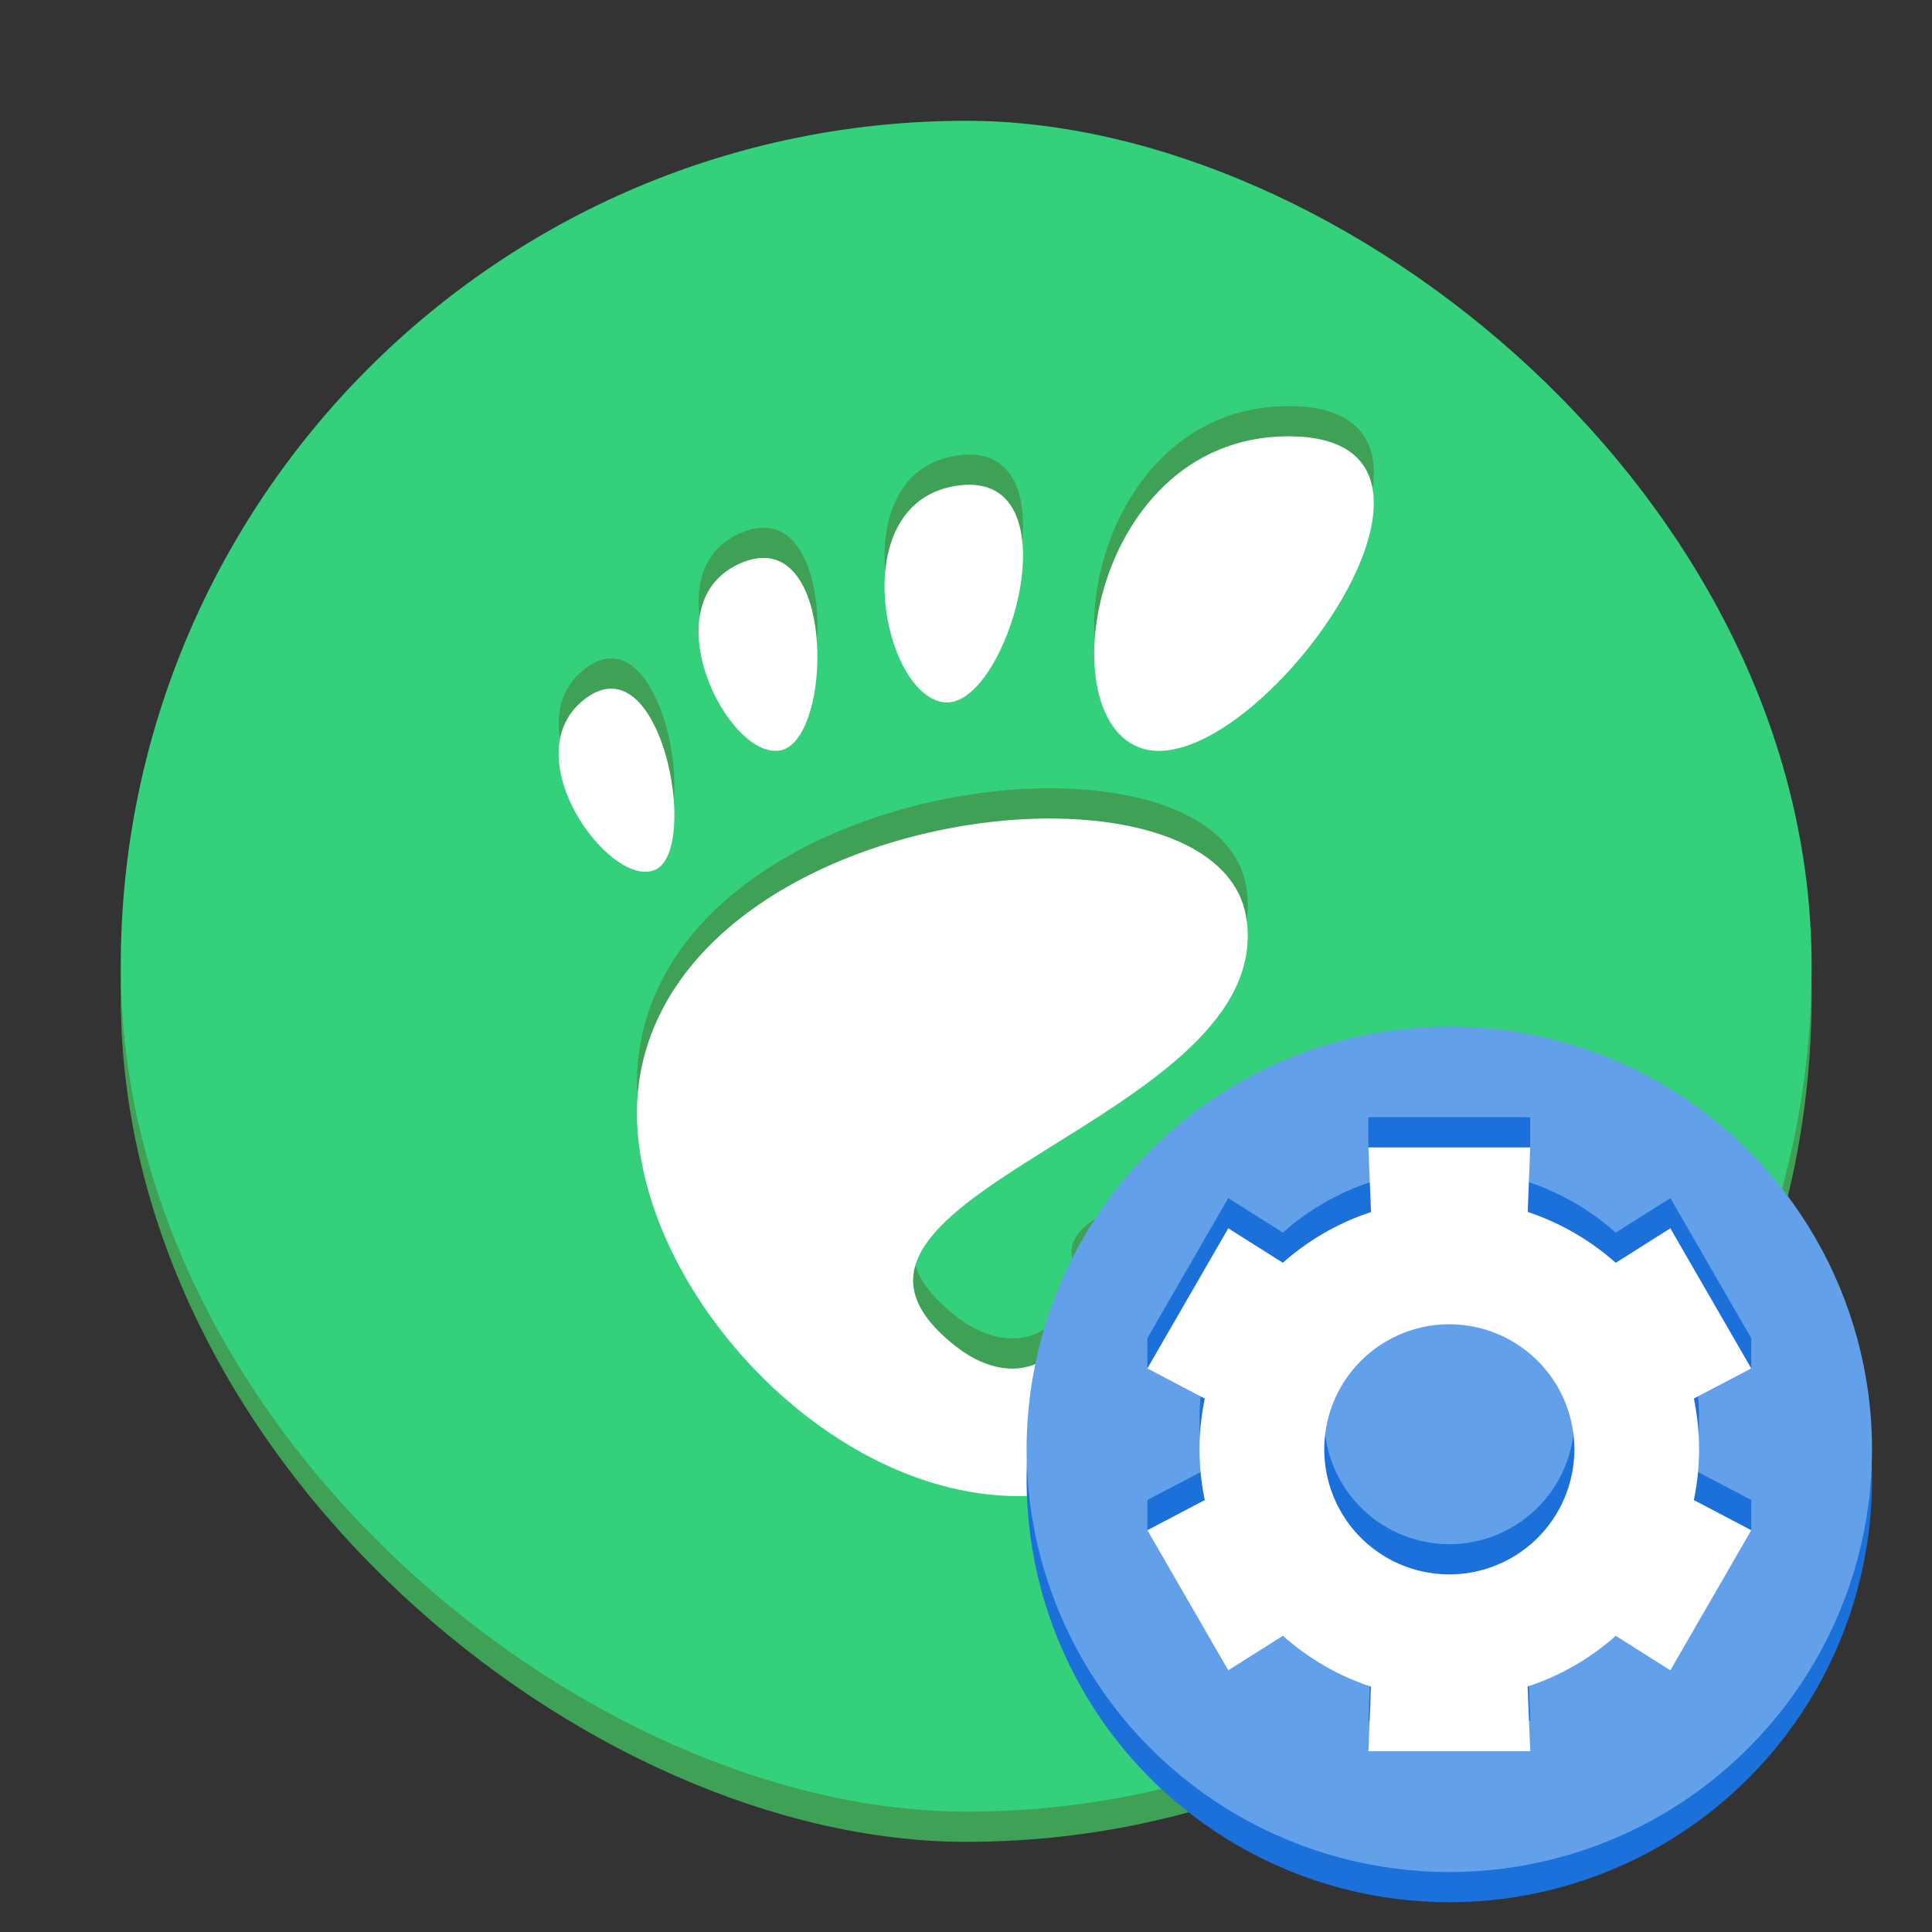 <?xml version="1.0" encoding="UTF-8" standalone="no"?>
<svg
   xmlns:dc="http://purl.org/dc/elements/1.1/"
   xmlns:cc="http://creativecommons.org/ns#"
   xmlns:rdf="http://www.w3.org/1999/02/22-rdf-syntax-ns#"
   xmlns:svg="http://www.w3.org/2000/svg"
   xmlns="http://www.w3.org/2000/svg"
   id="svg14"
   version="1"
   height="64"
   width="64">
  <rect width="100%" height="100%" fill="#333333" stroke="none"/>
  <defs
     id="defs18" />
  <g
     id="g12"
     transform="matrix(1.273,0,0,1.273,1.948,-1.208)">
    <rect
       id="rect2-6"
       style="fill:#3fa156;fill-opacity:1;stroke-width:1.1"
       ry="22"
       rx="22"
       height="44"
       width="44"
       y="-45.612"
       x="-48.878"
       transform="matrix(0,-1,-1,0,0,0)" />
    <rect
       id="rect2"
       style="fill:#34d07c;stroke-width:1.1;fill-opacity:1"
       ry="22"
       rx="22"
       height="44"
       width="44"
       y="-45.612"
       x="-48.092"
       transform="matrix(0,-1,-1,0,0,0)" />
    <path
       id="path8-3"
       style="fill:#3fa156;stroke-width:1.061;fill-opacity:1"
       d="m 31.999,11.517 c -5.387,0 -6.397,8.185 -3.367,8.185 3.03,0 8.754,-8.185 3.367,-8.185 z m -8.297,1.259 c -0.085,-3.15e-4 -0.177,0.008 -0.273,0.018 -3.053,0.386 -1.978,5.552 -0.353,5.648 1.574,0.094 3.295,-5.656 0.625,-5.665 z m -5.293,1.907 c -0.187,-0.012 -0.394,0.024 -0.624,0.118 -2.454,1.008 -0.372,5.167 1.001,4.887 1.247,-0.253 1.425,-4.888 -0.378,-5.005 z m -4.005,3.4 c -0.213,-0.006 -0.443,0.068 -0.689,0.251 -1.964,1.466 0.661,5.007 1.816,4.458 1.011,-0.481 0.366,-4.655 -1.127,-4.709 z m 11.6,3.381 c -4.256,-0.073 -9.87,2.086 -10.828,6.425 -1.036,4.694 4.269,11.206 9.804,11.206 2.723,0 5.863,-2.488 6.451,-5.64 0.449,-2.403 -5.281,-1.44 -5.075,0.15 0.247,1.906 -1.382,2.848 -2.977,1.62 -5.078,-3.911 8.408,-5.863 7.518,-11.206 -0.277,-1.663 -2.341,-2.51 -4.894,-2.554 z" />
    <path
       id="path8"
       style="fill:#ffffff;stroke-width:1.061"
       d="m 31.998,12.303 c -5.387,0 -6.397,8.185 -3.367,8.185 3.03,0 8.754,-8.185 3.367,-8.185 z m -8.297,1.259 c -0.085,-3.15e-4 -0.177,0.008 -0.273,0.018 -3.053,0.386 -1.978,5.552 -0.353,5.648 1.574,0.094 3.295,-5.656 0.625,-5.665 z m -5.293,1.907 c -0.187,-0.012 -0.394,0.024 -0.624,0.118 -2.454,1.008 -0.372,5.167 1.001,4.887 1.247,-0.253 1.425,-4.888 -0.378,-5.005 z m -4.005,3.4 c -0.213,-0.006 -0.443,0.068 -0.689,0.251 -1.964,1.466 0.661,5.007 1.816,4.458 1.011,-0.481 0.366,-4.655 -1.127,-4.709 z m 11.6,3.381 c -4.256,-0.073 -9.87,2.086 -10.828,6.425 -1.036,4.694 4.269,11.206 9.804,11.206 2.723,0 5.863,-2.488 6.451,-5.64 0.449,-2.403 -5.281,-1.44 -5.075,0.15 0.247,1.906 -1.382,2.848 -2.977,1.62 -5.078,-3.911 8.408,-5.863 7.518,-11.206 -0.277,-1.663 -2.341,-2.51 -4.894,-2.554 z" />
    <circle
       r="11"
       cy="39.45"
       cx="36.184"
       id="path910-0"
       style="opacity:1;fill:#1b70da;fill-opacity:1;stroke:none;stroke-width:3.143;stroke-linecap:round;stroke-linejoin:round;stroke-miterlimit:4;stroke-dasharray:none;stroke-opacity:1" />
    <circle
       r="11"
       cy="38.664"
       cx="36.184"
       id="path910"
       style="opacity:1;fill:#62a0e9;fill-opacity:1;stroke:none;stroke-width:3.143;stroke-linecap:round;stroke-linejoin:round;stroke-miterlimit:4;stroke-dasharray:none;stroke-opacity:1" />
    <path
       id="path882-7"
       d="m 38.289,30.021 -4.211,7.7e-5 -10e-7,0.786 0.069,0.897 c -0.847,0.278 -1.628,0.727 -2.294,1.319 l -1.421,-0.897 -2.105,3.646 -10e-7,0.786 1.494,-6.18e-4 c -0.181,0.871 -0.181,1.77 -5.02e-4,2.641 l -1.493,0.784 -1e-6,0.786 2.105,2.861 1.422,-0.899 c 0.665,0.594 1.444,1.044 2.29,1.324 l -0.065,1.68 4.211,-7.9e-5 -0.069,-1.683 c 0.847,-0.278 1.628,-0.727 2.294,-1.319 l 1.421,0.897 2.105,-2.861 10e-7,-0.786 -1.494,-0.785 c 0.181,-0.871 0.181,-1.77 5e-4,-2.641 l 1.493,0.002 4e-6,-0.786 -2.105,-3.646 -1.422,0.899 c -0.665,-0.594 -1.444,-1.044 -2.29,-1.324 l 0.065,-0.894 z m -1.263,4.714 c 1.736,0.465 2.766,2.249 2.301,3.985 -0.465,1.736 -2.249,2.766 -3.985,2.301 -1.736,-0.465 -2.766,-2.249 -2.301,-3.985 0.028,-0.105 0.061,-0.208 0.099,-0.309 0.591,-1.564 2.271,-2.425 3.886,-1.992 z"
       style="fill:#1b70da;stroke:none;stroke-width:1.627px;stroke-linecap:butt;stroke-linejoin:miter;stroke-opacity:1;fill-opacity:1" />
    <path
       id="path882"
       d="m 38.289,30.807 -4.211,7.7e-5 0.069,1.683 a 6.507,6.507 0 0 0 -2.294,1.319 l -1.421,-0.897 -2.105,3.646 1.494,0.785 a 6.507,6.507 0 0 0 -5.02e-4,2.641 l -1.493,0.784 2.105,3.646 1.422,-0.899 a 6.507,6.507 0 0 0 2.29,1.324 l -0.065,1.68 4.211,-7.9e-5 -0.069,-1.683 a 6.507,6.507 0 0 0 2.294,-1.319 l 1.421,0.897 2.105,-3.646 -1.494,-0.785 a 6.507,6.507 0 0 0 5e-4,-2.641 l 1.493,-0.784 -2.105,-3.646 -1.422,0.899 a 6.507,6.507 0 0 0 -2.29,-1.324 z m -1.263,4.714 a 3.254,3.254 0 0 1 2.301,3.985 3.254,3.254 0 0 1 -3.985,2.301 3.254,3.254 0 0 1 -2.301,-3.985 3.254,3.254 0 0 1 0.099,-0.309 3.254,3.254 0 0 1 3.886,-1.992 z"
       style="fill:#ffffff;stroke:none;stroke-width:1.627px;stroke-linecap:butt;stroke-linejoin:miter;stroke-opacity:1" />
  </g>
</svg>
